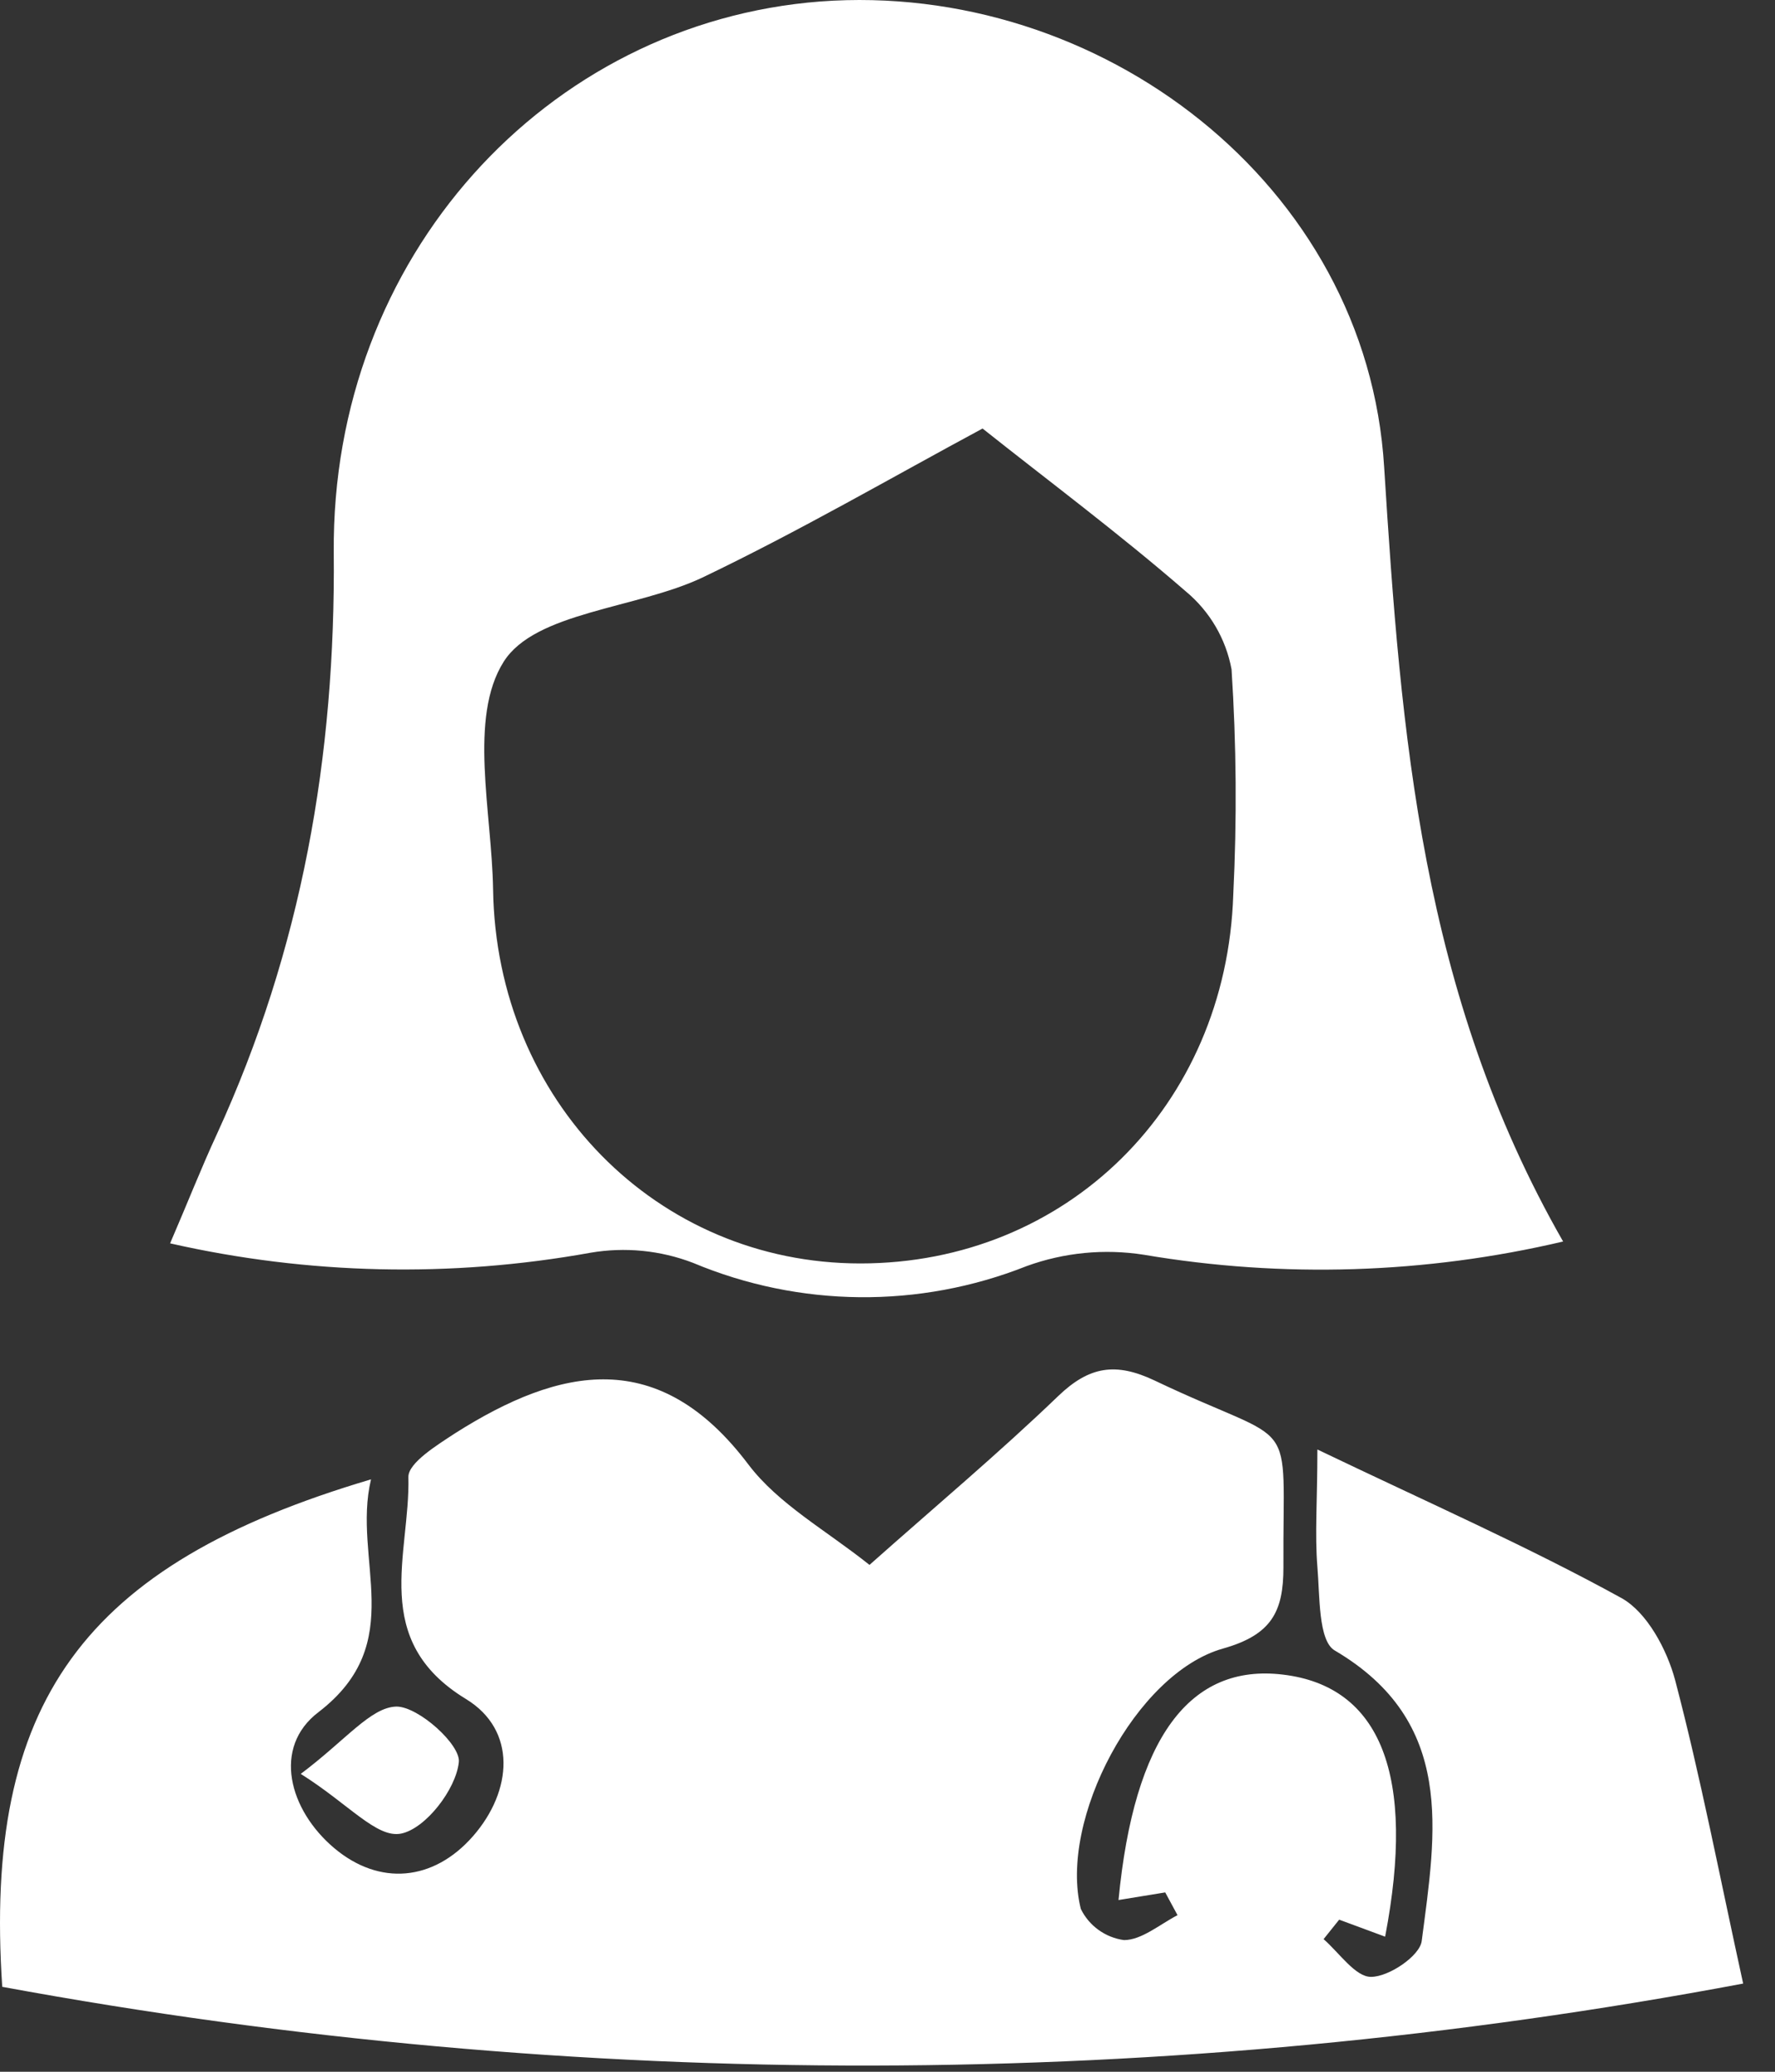 <svg width="54" height="63" viewBox="0 0 54 63" fill="none" xmlns="http://www.w3.org/2000/svg">
<rect x="0" y="0" width="54" height="63" fill="#333333" stroke="none"/>
<path d="M35.449 57.546L34.028 57.778C34.502 52.837 36.198 50.581 39.031 50.923C42.006 51.278 43.082 53.988 42.139 58.892L40.741 58.375L40.267 58.967C40.741 59.38 41.239 60.123 41.713 60.114C42.257 60.114 43.196 59.474 43.252 59.024C43.684 55.708 44.295 52.358 40.604 50.188C40.102 49.89 40.154 48.525 40.078 47.644C39.997 46.649 40.078 45.635 40.078 44.077C43.456 45.697 46.464 47.019 49.331 48.596C50.108 49.028 50.714 50.165 50.961 51.088C51.737 54.035 52.311 57.039 53.031 60.318C35.533 63.61 17.578 63.643 0.068 60.417C-0.506 51.785 2.508 47.583 11.287 44.986C10.704 47.44 12.447 49.942 9.695 52.06C8.273 53.135 8.795 55.044 10.169 56.2C11.543 57.356 13.187 57.21 14.39 55.836C15.593 54.462 15.731 52.614 14.177 51.666C11.235 49.876 12.485 47.256 12.424 44.91C12.424 44.479 13.305 43.939 13.845 43.584C17.052 41.551 20.051 40.935 22.766 44.531C23.685 45.744 25.135 46.535 26.452 47.587C28.447 45.815 30.38 44.195 32.194 42.452C33.142 41.542 33.947 41.423 35.122 41.978C39.585 44.105 39.017 42.816 39.045 47.663C39.045 49.009 38.685 49.715 37.202 50.132C34.554 50.88 32.204 55.343 32.881 58.048C33.005 58.302 33.19 58.521 33.419 58.686C33.648 58.851 33.914 58.958 34.194 58.996C34.729 58.996 35.279 58.522 35.823 58.238L35.449 57.546Z" fill="white"/>
<path d="M47.554 37.753C43.371 38.737 39.032 38.874 34.795 38.155C33.597 37.968 32.372 38.087 31.232 38.501C27.967 39.796 24.324 39.76 21.084 38.402C20.091 38.021 19.015 37.915 17.967 38.094C13.727 38.859 9.376 38.763 5.175 37.809C5.705 36.582 6.122 35.516 6.596 34.493C9.178 28.869 10.211 23.004 10.154 16.797C10.078 7.829 16.616 0.689 24.955 0.045C33.445 -0.59 41.594 5.597 42.11 14.215C42.622 22.336 43.238 30.215 47.554 37.753ZM29.892 13.031C27.153 14.504 24.325 16.148 21.364 17.565C19.35 18.513 16.28 18.607 15.323 20.123C14.248 21.824 14.963 24.691 15.001 27.05C15.1 33.47 19.99 38.42 26.173 38.42C32.441 38.42 37.311 33.645 37.519 27.206C37.632 24.924 37.615 22.636 37.467 20.355C37.296 19.428 36.804 18.59 36.079 17.987C34.047 16.224 31.858 14.594 29.892 13.031Z" fill="white"/>
<path d="M9.149 53.942C10.523 52.914 11.281 51.91 12.063 51.895C12.731 51.895 14.029 53.061 13.958 53.592C13.868 54.416 12.949 55.605 12.205 55.757C11.461 55.908 10.613 54.861 9.149 53.942Z" fill="white"/>
</svg>
